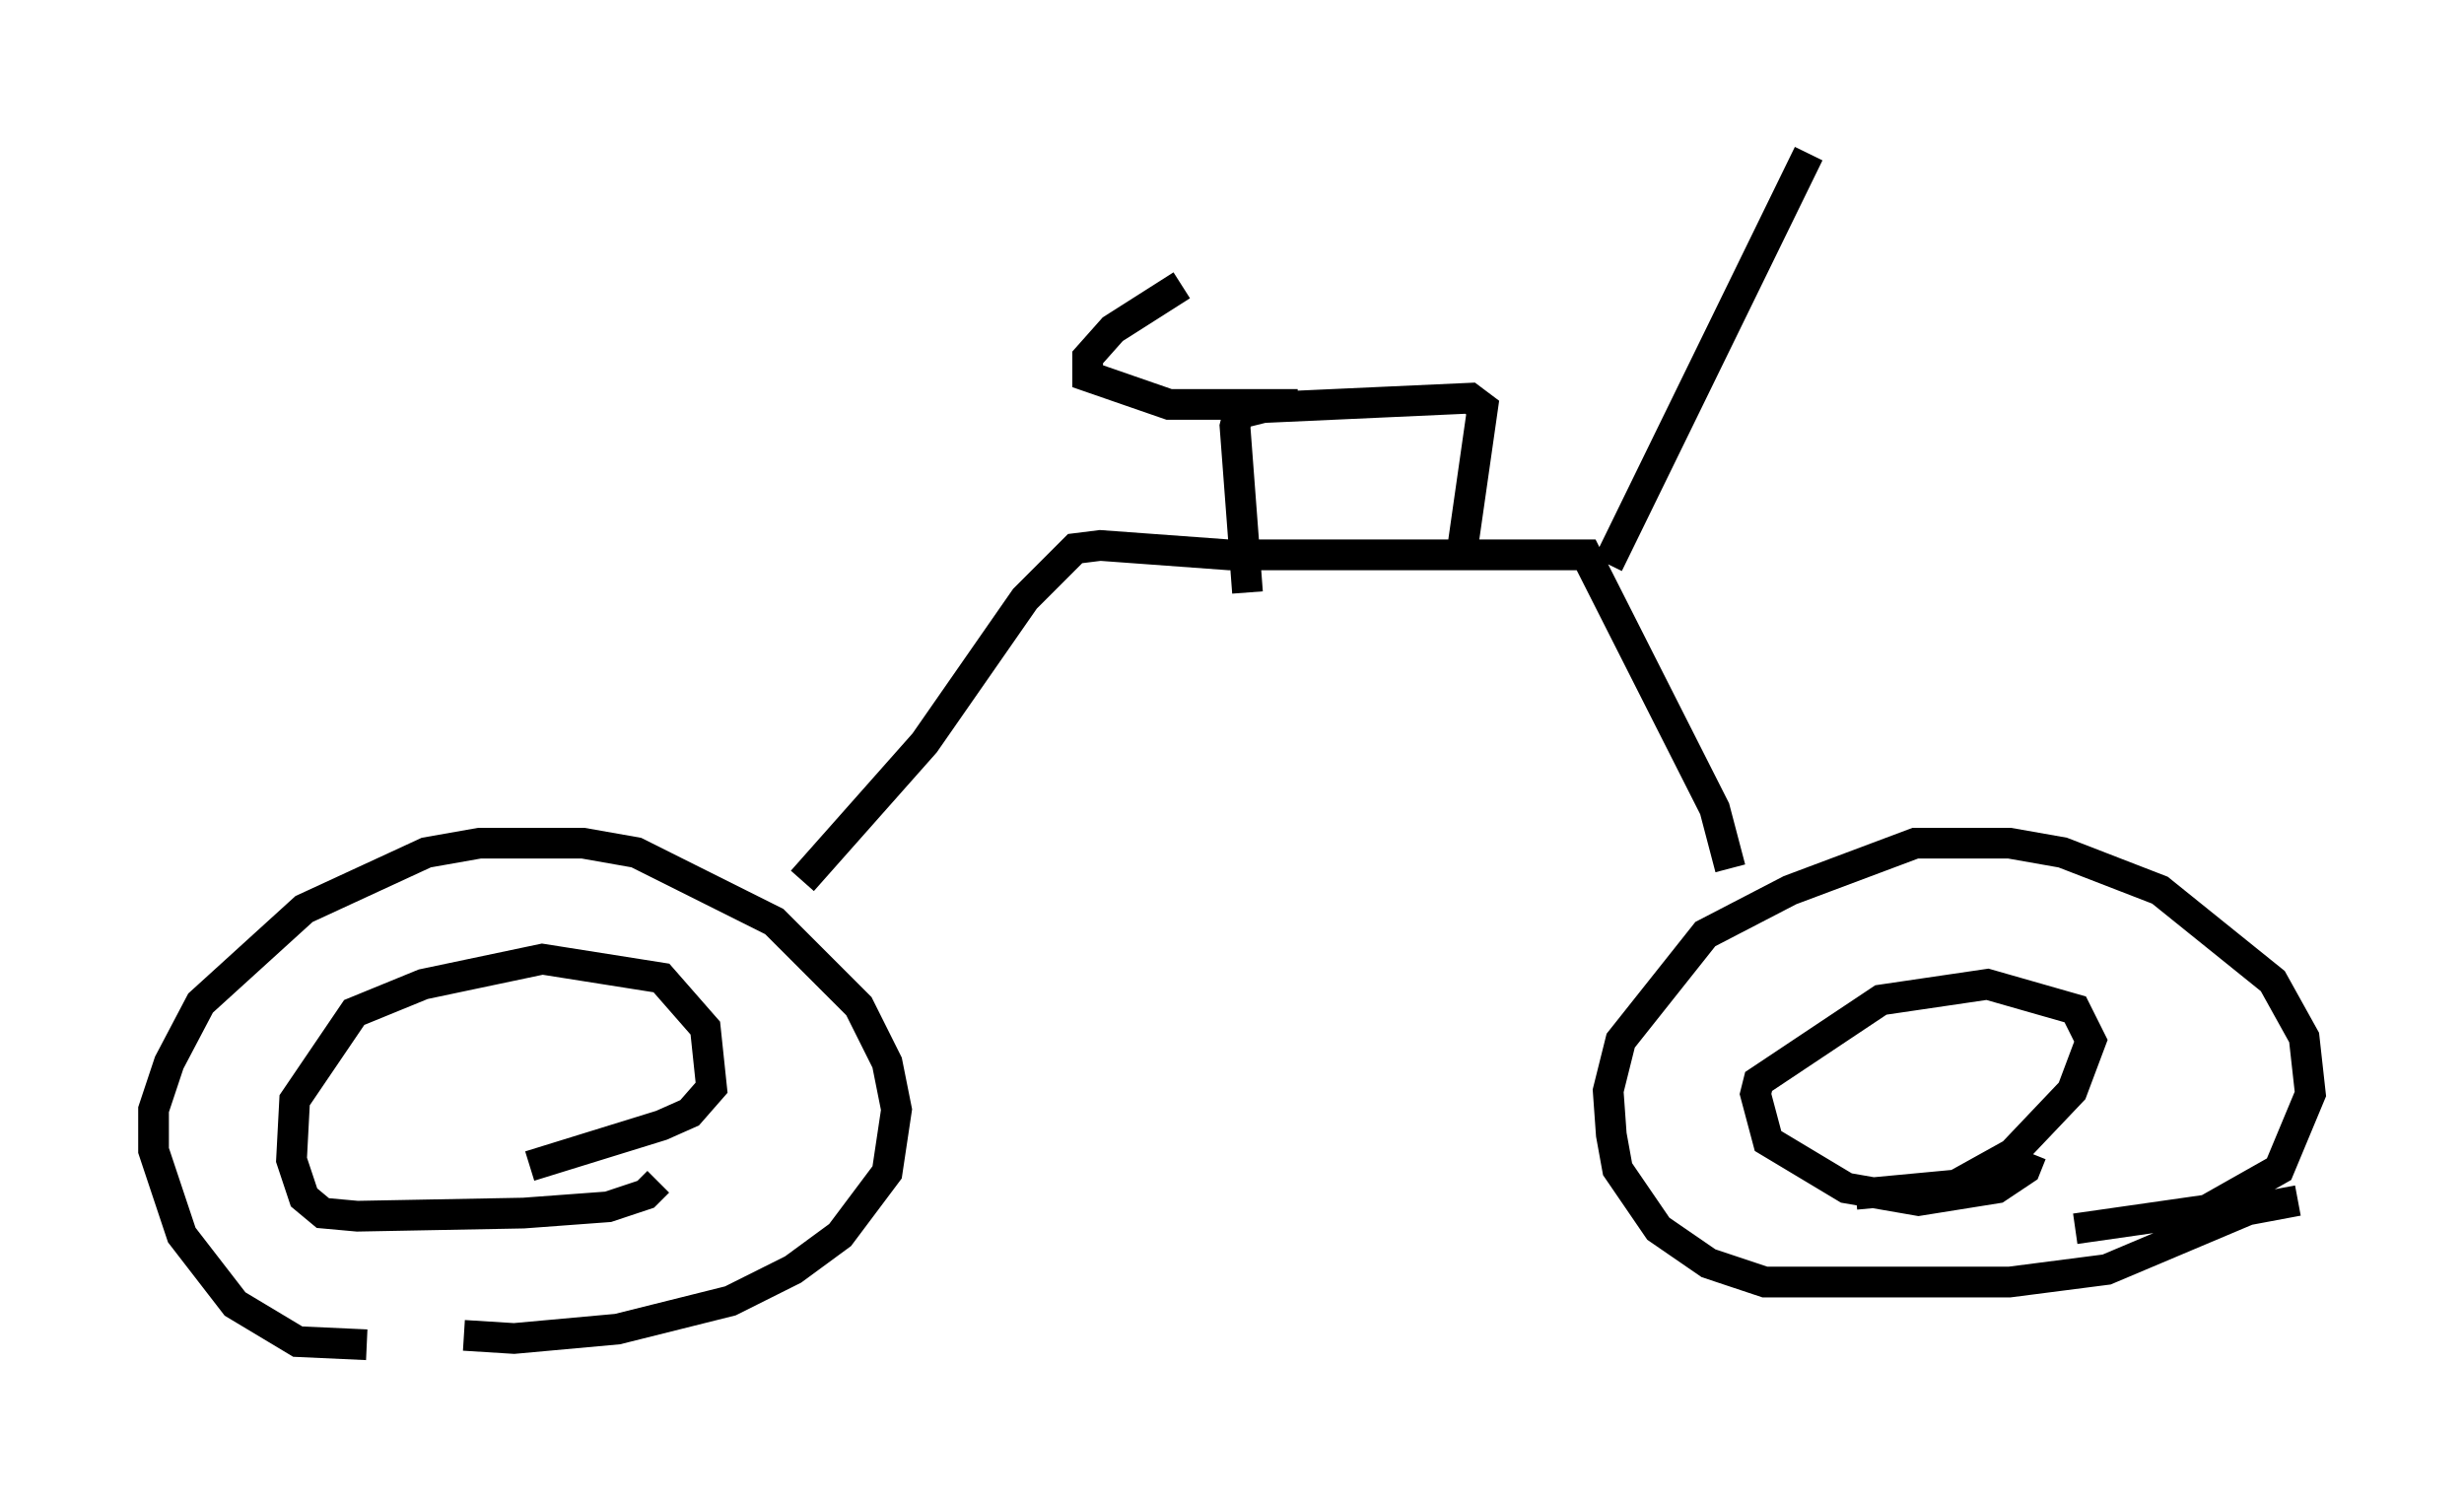 <?xml version="1.0" encoding="utf-8" ?>
<svg baseProfile="full" height="48.792" version="1.1" width="80.234" xmlns="http://www.w3.org/2000/svg" xmlns:ev="http://www.w3.org/2001/xml-events" xmlns:xlink="http://www.w3.org/1999/xlink"><defs /><rect fill="white" height="48.792" width="80.234" x="0" y="0" /><path d="M16.74, 42.465 m-4.798, 1.327 l-2.246, -0.102 -2.042, -1.225 l-1.735, -2.246 -0.919, -2.756 l0.0, -1.327 0.51, -1.531 l1.021, -1.94 3.369, -3.063 l3.981, -1.838 1.735, -0.306 l3.369, 0.0 1.735, 0.306 l4.492, 2.246 2.756, 2.756 l0.919, 1.838 0.306, 1.531 l-0.306, 2.042 -1.531, 2.042 l-1.531, 1.123 -2.042, 1.021 l-3.675, 0.919 -3.369, 0.306 l-1.633, -0.102 m6.329, -5.002 l-0.408, 0.408 -1.225, 0.408 l-2.756, 0.204 -5.41, 0.102 l-1.123, -0.102 -0.613, -0.51 l-0.408, -1.225 0.102, -1.94 l1.94, -2.858 2.246, -0.919 l3.879, -0.817 3.879, 0.613 l1.429, 1.633 0.204, 1.94 l-0.715, 0.817 -0.919, 0.408 l-4.288, 1.327 m57.576, 1.123 l-1.633, 0.306 -4.594, 1.94 l-3.165, 0.408 -7.963, 0.0 l-1.838, -0.613 -1.633, -1.123 l-1.327, -1.94 -0.204, -1.123 l-0.102, -1.429 0.408, -1.633 l2.756, -3.471 2.756, -1.429 l4.083, -1.531 3.063, 0.0 l1.735, 0.306 3.165, 1.225 l3.675, 2.96 1.021, 1.838 l0.204, 1.838 -1.021, 2.45 l-2.348, 1.327 -4.288, 0.613 m-1.429, -2.45 l-0.204, 0.51 -0.919, 0.613 l-2.552, 0.408 -2.348, -0.408 l-2.552, -1.531 -0.408, -1.531 l0.102, -0.408 3.981, -2.654 l3.471, -0.51 2.858, 0.817 l0.51, 1.021 -0.613, 1.633 l-1.94, 2.042 -1.838, 1.021 l-3.267, 0.306 m-34.3, -10.208 l3.981, -4.492 3.267, -4.696 l1.633, -1.633 0.817, -0.102 l4.185, 0.306 11.638, 0.0 l4.185, 8.269 0.51, 1.94 m-3.981, -9.902 l6.533, -13.373 m-18.273, 14.292 l-0.408, -5.41 0.102, -0.408 l0.817, -0.204 6.738, -0.306 l0.408, 0.306 -0.715, 5.002 m-5.308, -5.104 l-4.185, 0.0 -2.654, -0.919 l0.0, -0.613 0.817, -0.919 l2.246, -1.429 " fill="none" stroke="black" stroke-width="1" /></svg>